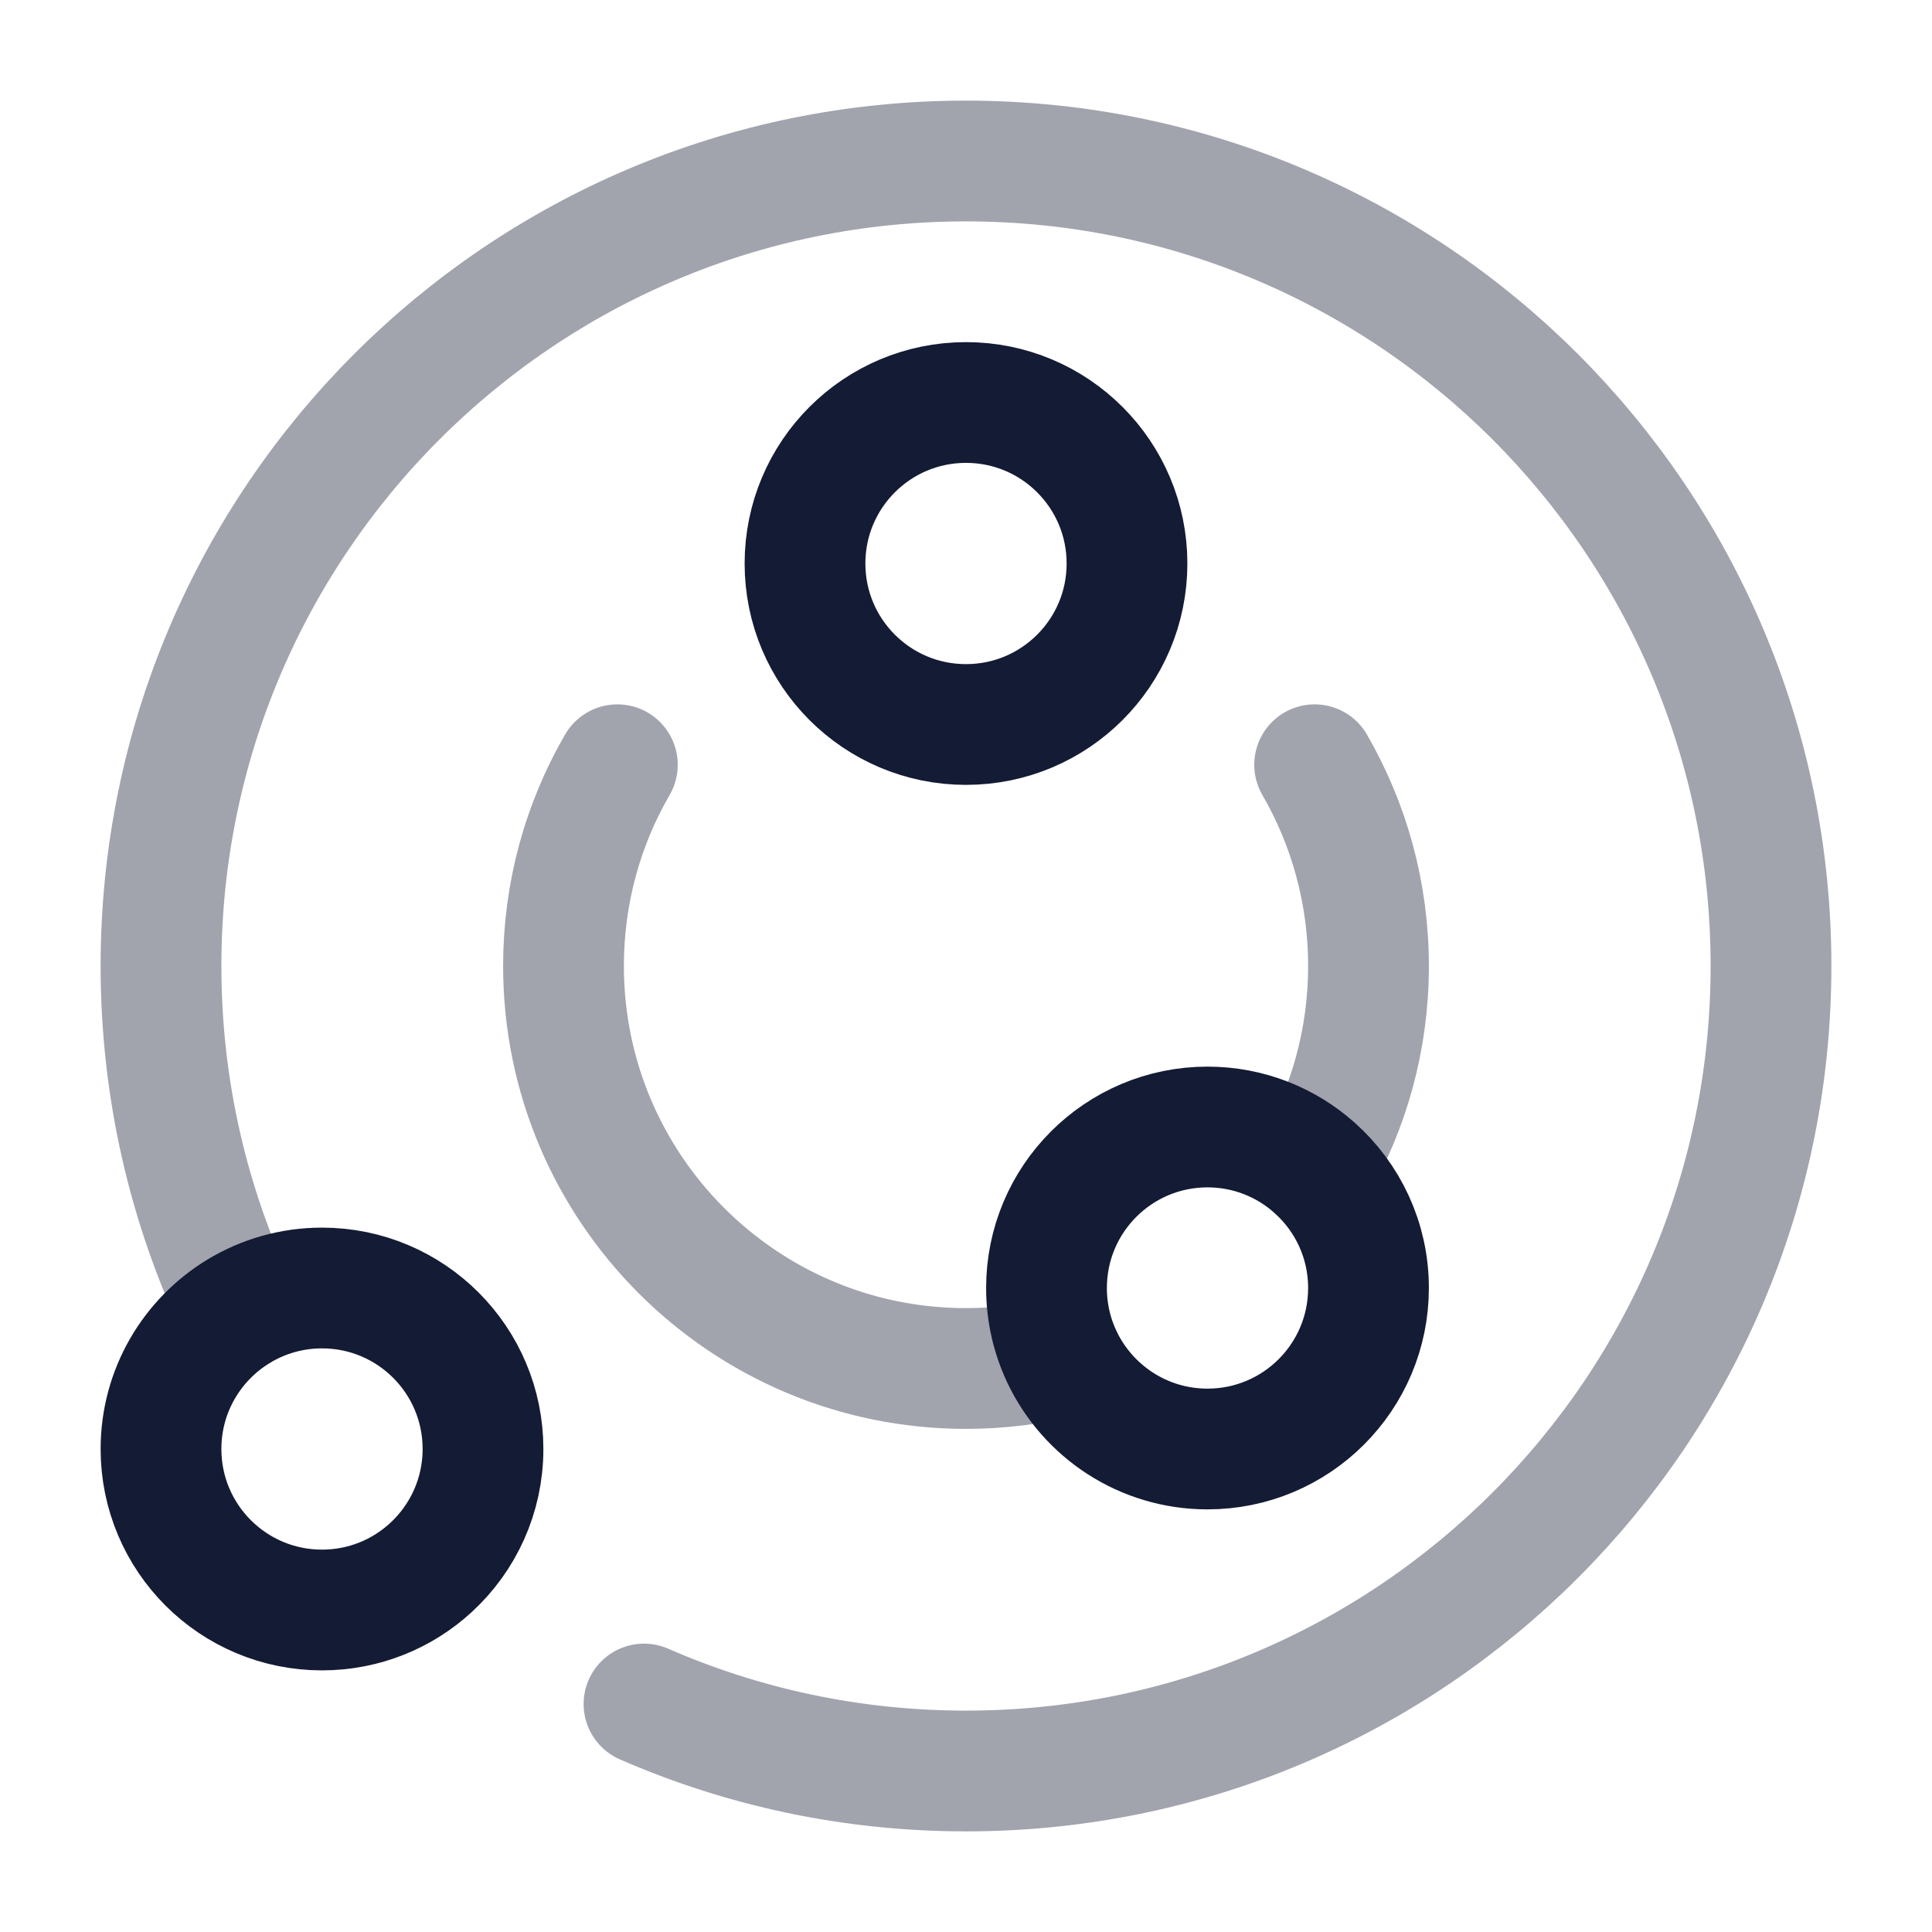 <svg width="24" height="24" viewBox="0 0 24 24" fill="none" xmlns="http://www.w3.org/2000/svg">
<path d="M14 7C14 8.105 13.105 9 12 9C10.895 9 10 8.105 10 7C10 5.895 10.895 5 12 5C13.105 5 14 5.895 14 7Z" stroke="#141B34" stroke-width="1.5" stroke-linecap="round"/>
<path opacity="0.4" d="M2.964 16.289C2.346 14.989 2 13.535 2 12C2 6.477 6.477 2 12 2C17.523 2 22 6.477 22 12C22 17.523 17.523 22 12 22C10.578 22 9.225 21.703 8 21.168" stroke="#141B34" stroke-width="1.5" stroke-linecap="round"/>
<path opacity="0.4" d="M16.328 14.505C16.756 13.768 17 12.913 17 12C17 11.089 16.756 10.235 16.331 9.5M13.192 16.857C12.81 16.95 12.411 17 12 17C9.239 17 7 14.761 7 12C7 11.089 7.243 10.235 7.669 9.5" stroke="#141B34" stroke-width="1.5" stroke-linecap="round"/>
<path d="M2 18C2 19.105 2.895 20 4 20C4.522 20 4.998 19.8 5.354 19.472C5.751 19.107 6 18.582 6 18C6 16.895 5.105 16 4 16C3.621 16 3.266 16.106 2.964 16.289C2.386 16.64 2 17.275 2 18Z" stroke="#141B34" stroke-width="1.5" stroke-linecap="round"/>
<path d="M15 18C16.105 18 17 17.105 17 16C17 15.405 16.74 14.871 16.328 14.505C15.975 14.191 15.51 14 15 14C13.895 14 13 14.895 13 16C13 16.307 13.069 16.597 13.192 16.857C13.513 17.533 14.202 18 15 18Z" stroke="#141B34" stroke-width="1.5" stroke-linecap="round"/>
</svg>
